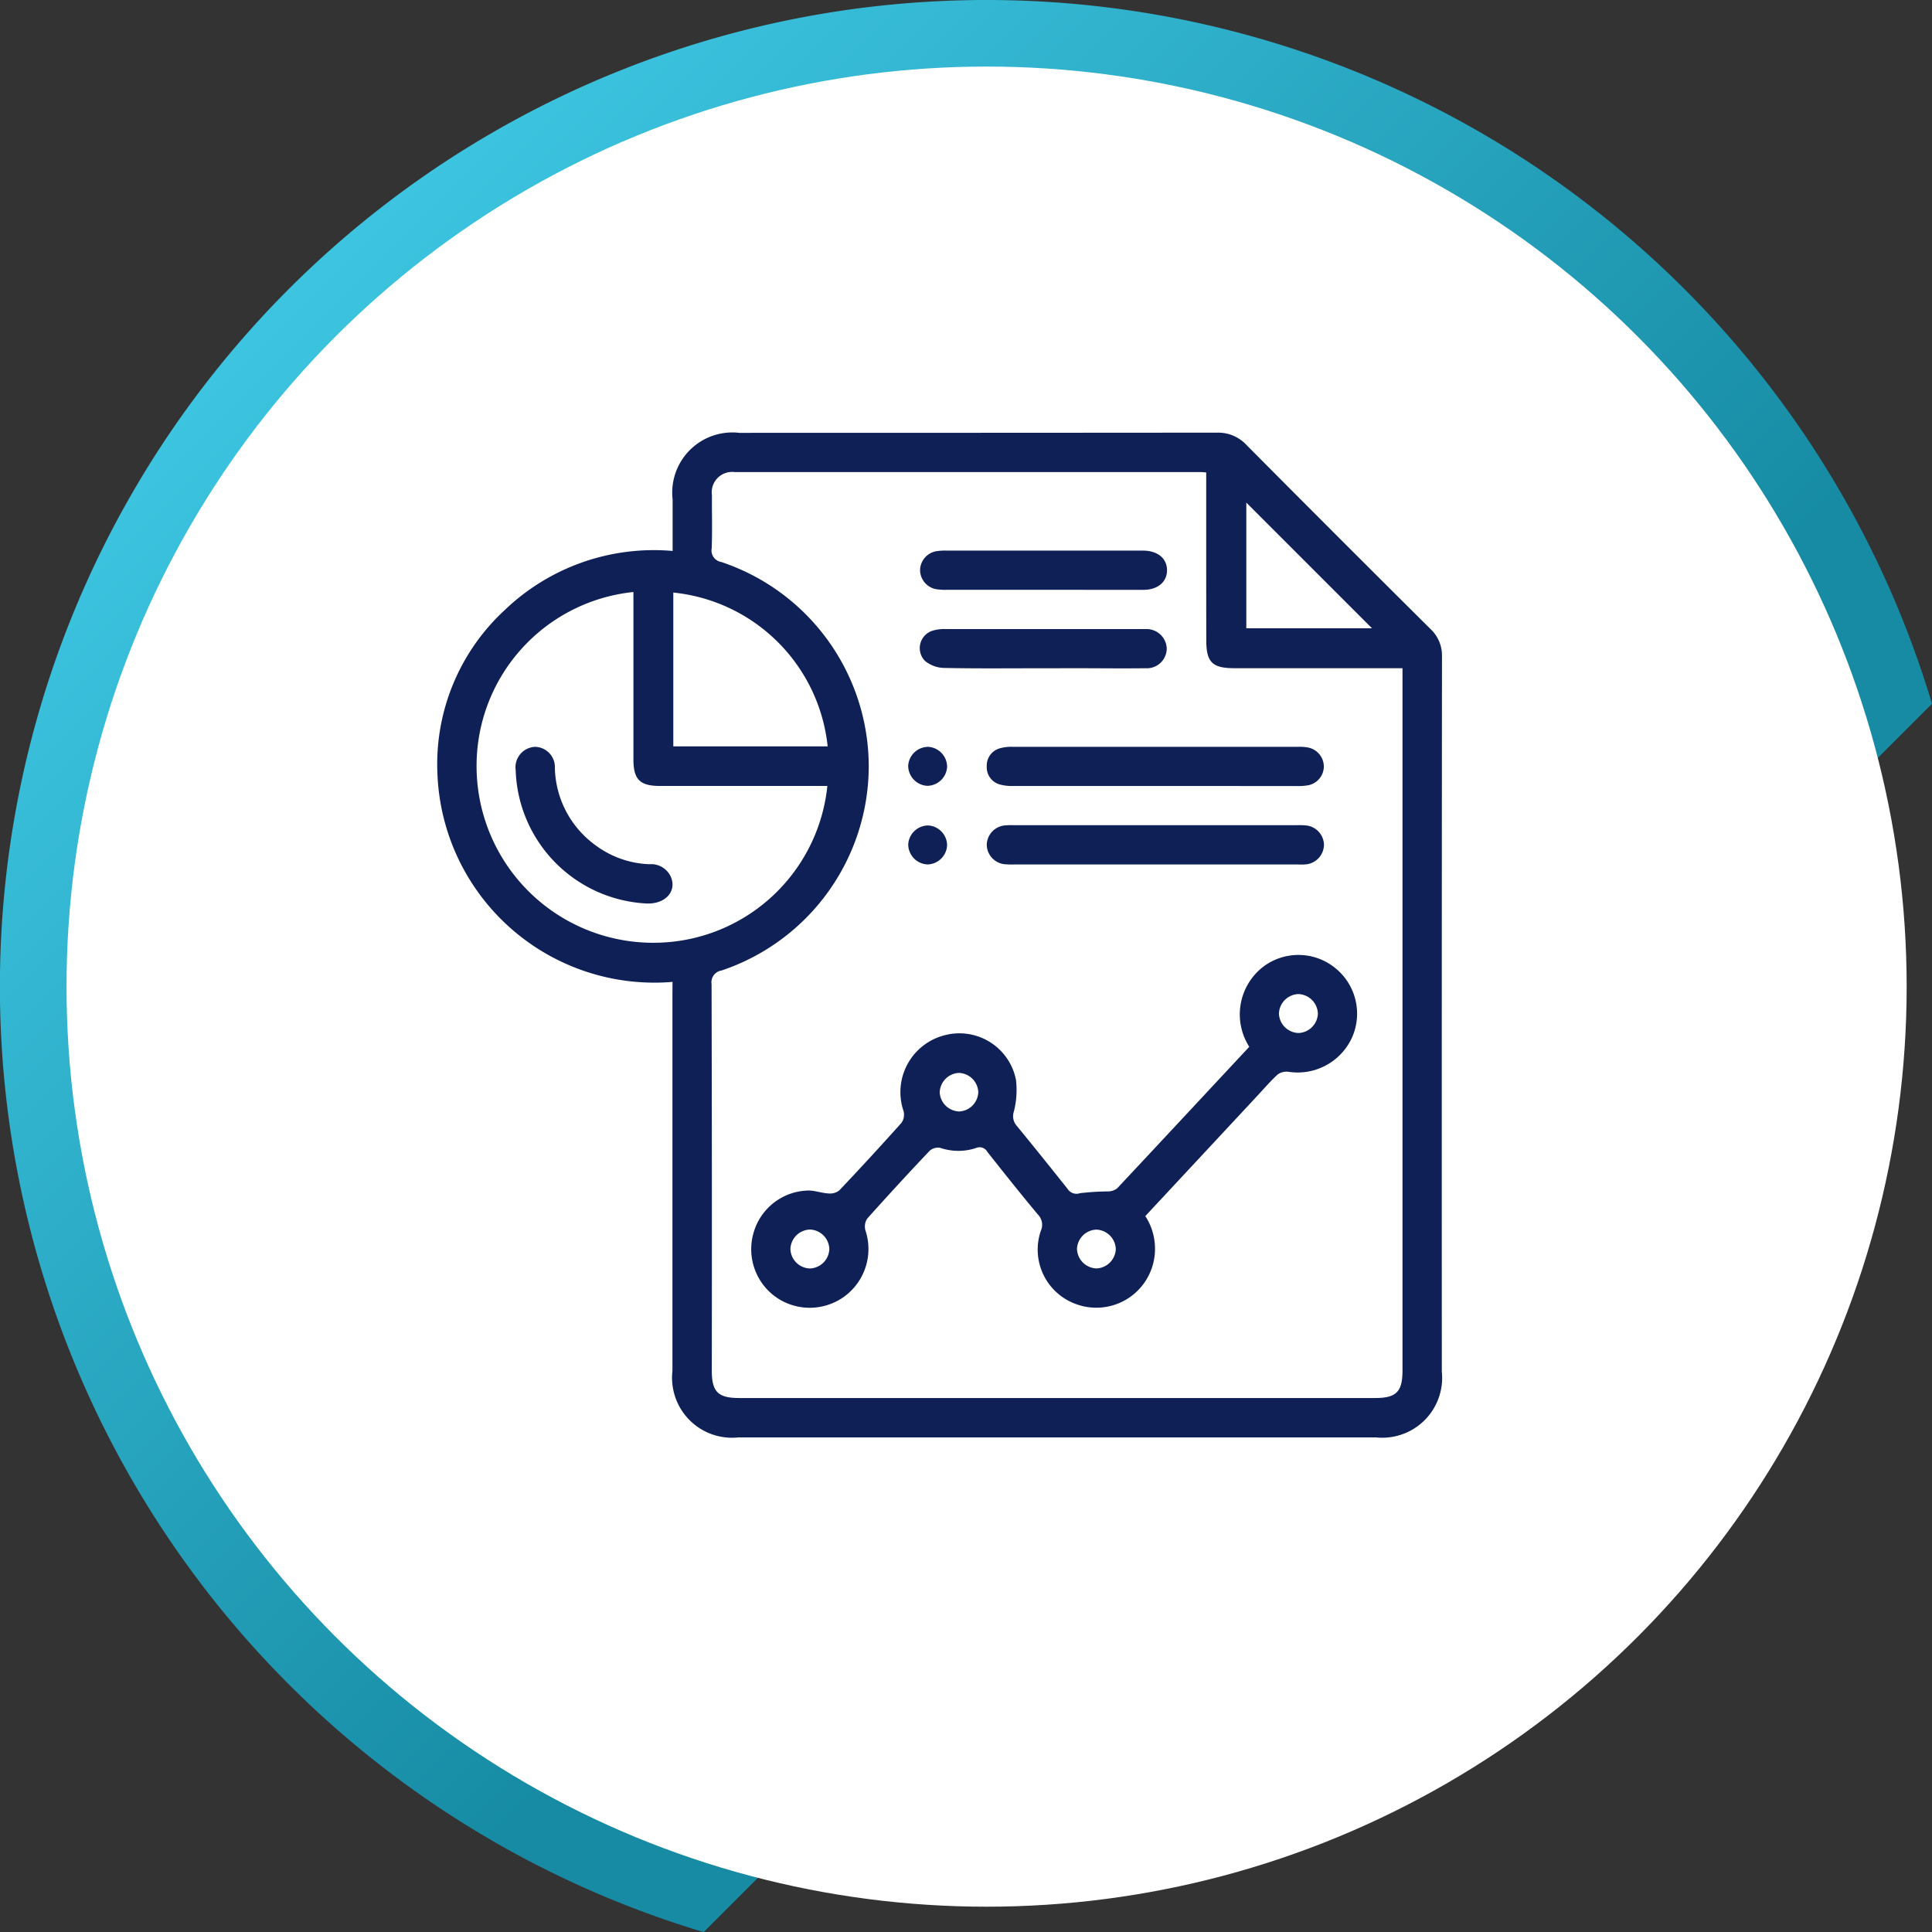 <svg id="Group_3761" data-name="Group 3761" xmlns="http://www.w3.org/2000/svg" xmlns:xlink="http://www.w3.org/1999/xlink" width="60.083" height="60.084" viewBox="0 0 60.083 60.084">
  <rect x="0" y="0" width="60.083" height="60.084" fill="#333333" stroke="none"/>
  <defs>
    <linearGradient id="linear-gradient" x1="0.604" y1="0.604" x2="0.134" y2="0.134" gradientUnits="objectBoundingBox">
      <stop offset="0" stop-color="#178ba4"/>
      <stop offset="1" stop-color="#3ec7e3"/>
    </linearGradient>
  </defs>
  <g id="Group_3391" data-name="Group 3391">
    <g id="Group_3390" data-name="Group 3390">
      <path id="Path_13174" data-name="Path 13174" d="M28.6-137.87l-38.2,38.2a30.694,30.694,0,0,1-21.886-29.4A30.681,30.681,0,0,1-.8-159.756,30.691,30.691,0,0,1,28.6-137.87Z" transform="translate(31.483 159.756)" fill="url(#linear-gradient)"/>
      <ellipse id="Ellipse_1961" data-name="Ellipse 1961" cx="28.613" cy="28.613" rx="28.613" ry="28.613" transform="translate(2.069 2.07)" fill="#fff"/>
    </g>
  </g>
  <g id="K7Mj1n.tif" transform="translate(967.362 222.967)">
    <g id="Group_3744" data-name="Group 3744" transform="translate(-953.762 -209.514)">
      <path id="Path_13614" data-name="Path 13614" d="M-946.447-192.431a6.754,6.754,0,0,1-7.312-6.488,6.519,6.519,0,0,1,2.1-5.082,6.7,6.7,0,0,1,5.215-1.832c0-.551,0-1.077,0-1.6a1.871,1.871,0,0,1,2.075-2.073q7.428,0,14.857-.006a1.2,1.2,0,0,1,.915.384q2.848,2.868,5.716,5.717a1.13,1.13,0,0,1,.363.862q-.01,11.119-.005,22.238a1.862,1.862,0,0,1-2.041,2.046H-944.4a1.866,1.866,0,0,1-2.05-2.067q0-5.857,0-11.714Zm16.6-15.843c-.078-.006-.127-.012-.176-.012q-7.245,0-14.49,0a.634.634,0,0,0-.708.724c-.005.549.014,1.1-.008,1.647a.363.363,0,0,0,.3.426,6.711,6.711,0,0,1,4.584,6.365,6.713,6.713,0,0,1-4.579,6.339.369.369,0,0,0-.309.422q.015,6.009.007,12.019c0,.661.193.854.855.854H-924.6c.661,0,.854-.193.854-.856q0-10.753,0-21.506v-.335h-5.229c-.686,0-.873-.186-.873-.866C-929.851-204.78-929.85-206.508-929.85-208.274Zm-17.817,3.718a5.434,5.434,0,0,0-4.877,5.39,5.493,5.493,0,0,0,5.519,5.518,5.432,5.432,0,0,0,5.39-4.877h-5.208c-.62,0-.823-.2-.823-.824q0-2.439,0-4.877Zm6.041,4.8a5.369,5.369,0,0,0-4.8-4.783v4.783Zm13.02-7.581v3.909h3.909Z" transform="translate(953.762 209.514)" fill="#0f2056"/>
      <path id="Path_13615" data-name="Path 13615" d="M-858.387-73.756a1.871,1.871,0,0,1,.448-2.5,1.815,1.815,0,0,1,2.233.057,1.822,1.822,0,0,1,.517,2.149,1.858,1.858,0,0,1-1.968,1.073.468.468,0,0,0-.344.08c-.219.2-.41.423-.611.639l-3.508,3.767a1.861,1.861,0,0,1,.188,1.656,1.824,1.824,0,0,1-2.339,1.082,1.8,1.8,0,0,1-1.1-2.275.455.455,0,0,0-.092-.514c-.534-.64-1.052-1.292-1.569-1.946a.276.276,0,0,0-.358-.118,1.751,1.751,0,0,1-1.108-.007.394.394,0,0,0-.33.092q-.986,1.04-1.941,2.109a.446.446,0,0,0-.055.367,1.83,1.83,0,0,1-.637,2.041,1.829,1.829,0,0,1-2.138.038,1.827,1.827,0,0,1-.7-2.02,1.809,1.809,0,0,1,1.7-1.3c.209,0,.417.08.628.091a.47.47,0,0,0,.332-.093q.986-1.04,1.941-2.109a.445.445,0,0,0,.057-.367,1.825,1.825,0,0,1,1.261-2.346,1.793,1.793,0,0,1,2.238,1.384,2.714,2.714,0,0,1-.066.984.451.451,0,0,0,.083.436q.8.976,1.588,1.97a.327.327,0,0,0,.383.133,7.969,7.969,0,0,1,.87-.055.475.475,0,0,0,.288-.095C-861.128-70.814-859.764-72.279-858.387-73.756Zm2.133-1.039a.626.626,0,0,0-.61-.6.626.626,0,0,0-.6.61.626.626,0,0,0,.61.6A.626.626,0,0,0-856.253-74.8Zm-11.16,3.051a.626.626,0,0,0,.6-.6.627.627,0,0,0-.6-.6.627.627,0,0,0-.6.605A.626.626,0,0,0-867.413-71.745Zm-4.643,3.672a.626.626,0,0,0-.6.61.626.626,0,0,0,.61.6.626.626,0,0,0,.6-.61A.625.625,0,0,0-872.057-68.073Zm8.911,1.209a.627.627,0,0,0,.608-.6.627.627,0,0,0-.6-.607.625.625,0,0,0-.607.6A.627.627,0,0,0-863.146-66.864Z" transform="translate(883.638 92.857)" fill="#0f2056"/>
      <path id="Path_13616" data-name="Path 13616" d="M-808.693-128.361q-2.209,0-4.418,0a1.425,1.425,0,0,1-.42-.046.556.556,0,0,1-.41-.576.555.555,0,0,1,.406-.549,1.3,1.3,0,0,1,.39-.047q4.449,0,8.9,0a1.434,1.434,0,0,1,.3.023.607.607,0,0,1,.487.585.6.6,0,0,1-.483.587,1.762,1.762,0,0,1-.363.025Q-806.5-128.36-808.693-128.361Z" transform="translate(831.028 139.351)" fill="#0f2056"/>
      <path id="Path_13617" data-name="Path 13617" d="M-808.75-108.393h-4.357a2.5,2.5,0,0,1-.3-.007.617.617,0,0,1-.568-.609.62.62,0,0,1,.581-.6,2.158,2.158,0,0,1,.244-.006h8.836a2.187,2.187,0,0,1,.243.006.62.62,0,0,1,.583.6.62.62,0,0,1-.6.615c-.091.009-.182,0-.274,0Z" transform="translate(831.062 121.824)" fill="#0f2056"/>
      <path id="Path_13618" data-name="Path 13618" d="M-827.133-178.29h-2.985a1.793,1.793,0,0,1-.333-.019.611.611,0,0,1-.5-.6.61.61,0,0,1,.494-.579,1.688,1.688,0,0,1,.333-.021h6.122c.443.008.727.243.731.605s-.281.611-.72.615c-.6,0-1.2,0-1.8,0Z" transform="translate(845.964 183.179)" fill="#0f2056"/>
      <path id="Path_13619" data-name="Path 13619" d="M-827.16-158.322c-1.025,0-2.051.012-3.076-.01a.963.963,0,0,1-.6-.224.569.569,0,0,1,.246-.936,1.334,1.334,0,0,1,.419-.049q3.015,0,6.031,0c.061,0,.122,0,.183,0a.628.628,0,0,1,.645.6.617.617,0,0,1-.654.618c-.7.01-1.4,0-2.1,0Z" transform="translate(845.996 165.651)" fill="#0f2056"/>
      <path id="Path_13620" data-name="Path 13620" d="M-832.742-128.928a.625.625,0,0,1-.61.594.626.626,0,0,1-.6-.633.626.626,0,0,1,.625-.579A.625.625,0,0,1-832.742-128.928Z" transform="translate(848.596 139.319)" fill="#0f2056"/>
      <path id="Path_13621" data-name="Path 13621" d="M-832.742-108.958a.625.625,0,0,1-.609.6.626.626,0,0,1-.6-.632.626.626,0,0,1,.624-.58A.625.625,0,0,1-832.742-108.958Z" transform="translate(848.596 121.788)" fill="#0f2056"/>
      <path id="Path_13622" data-name="Path 13622" d="M-929.741-124.671a4.288,4.288,0,0,1-4.081-4.147.636.636,0,0,1,.61-.725.631.631,0,0,1,.609.669,3.053,3.053,0,0,0,1.24,2.374,2.983,2.983,0,0,0,1.693.607.676.676,0,0,1,.67.384C-928.8-125.056-929.163-124.652-929.741-124.671Z" transform="translate(936.259 139.316)" fill="#0f2056"/>
    </g>
  </g>
</svg>

